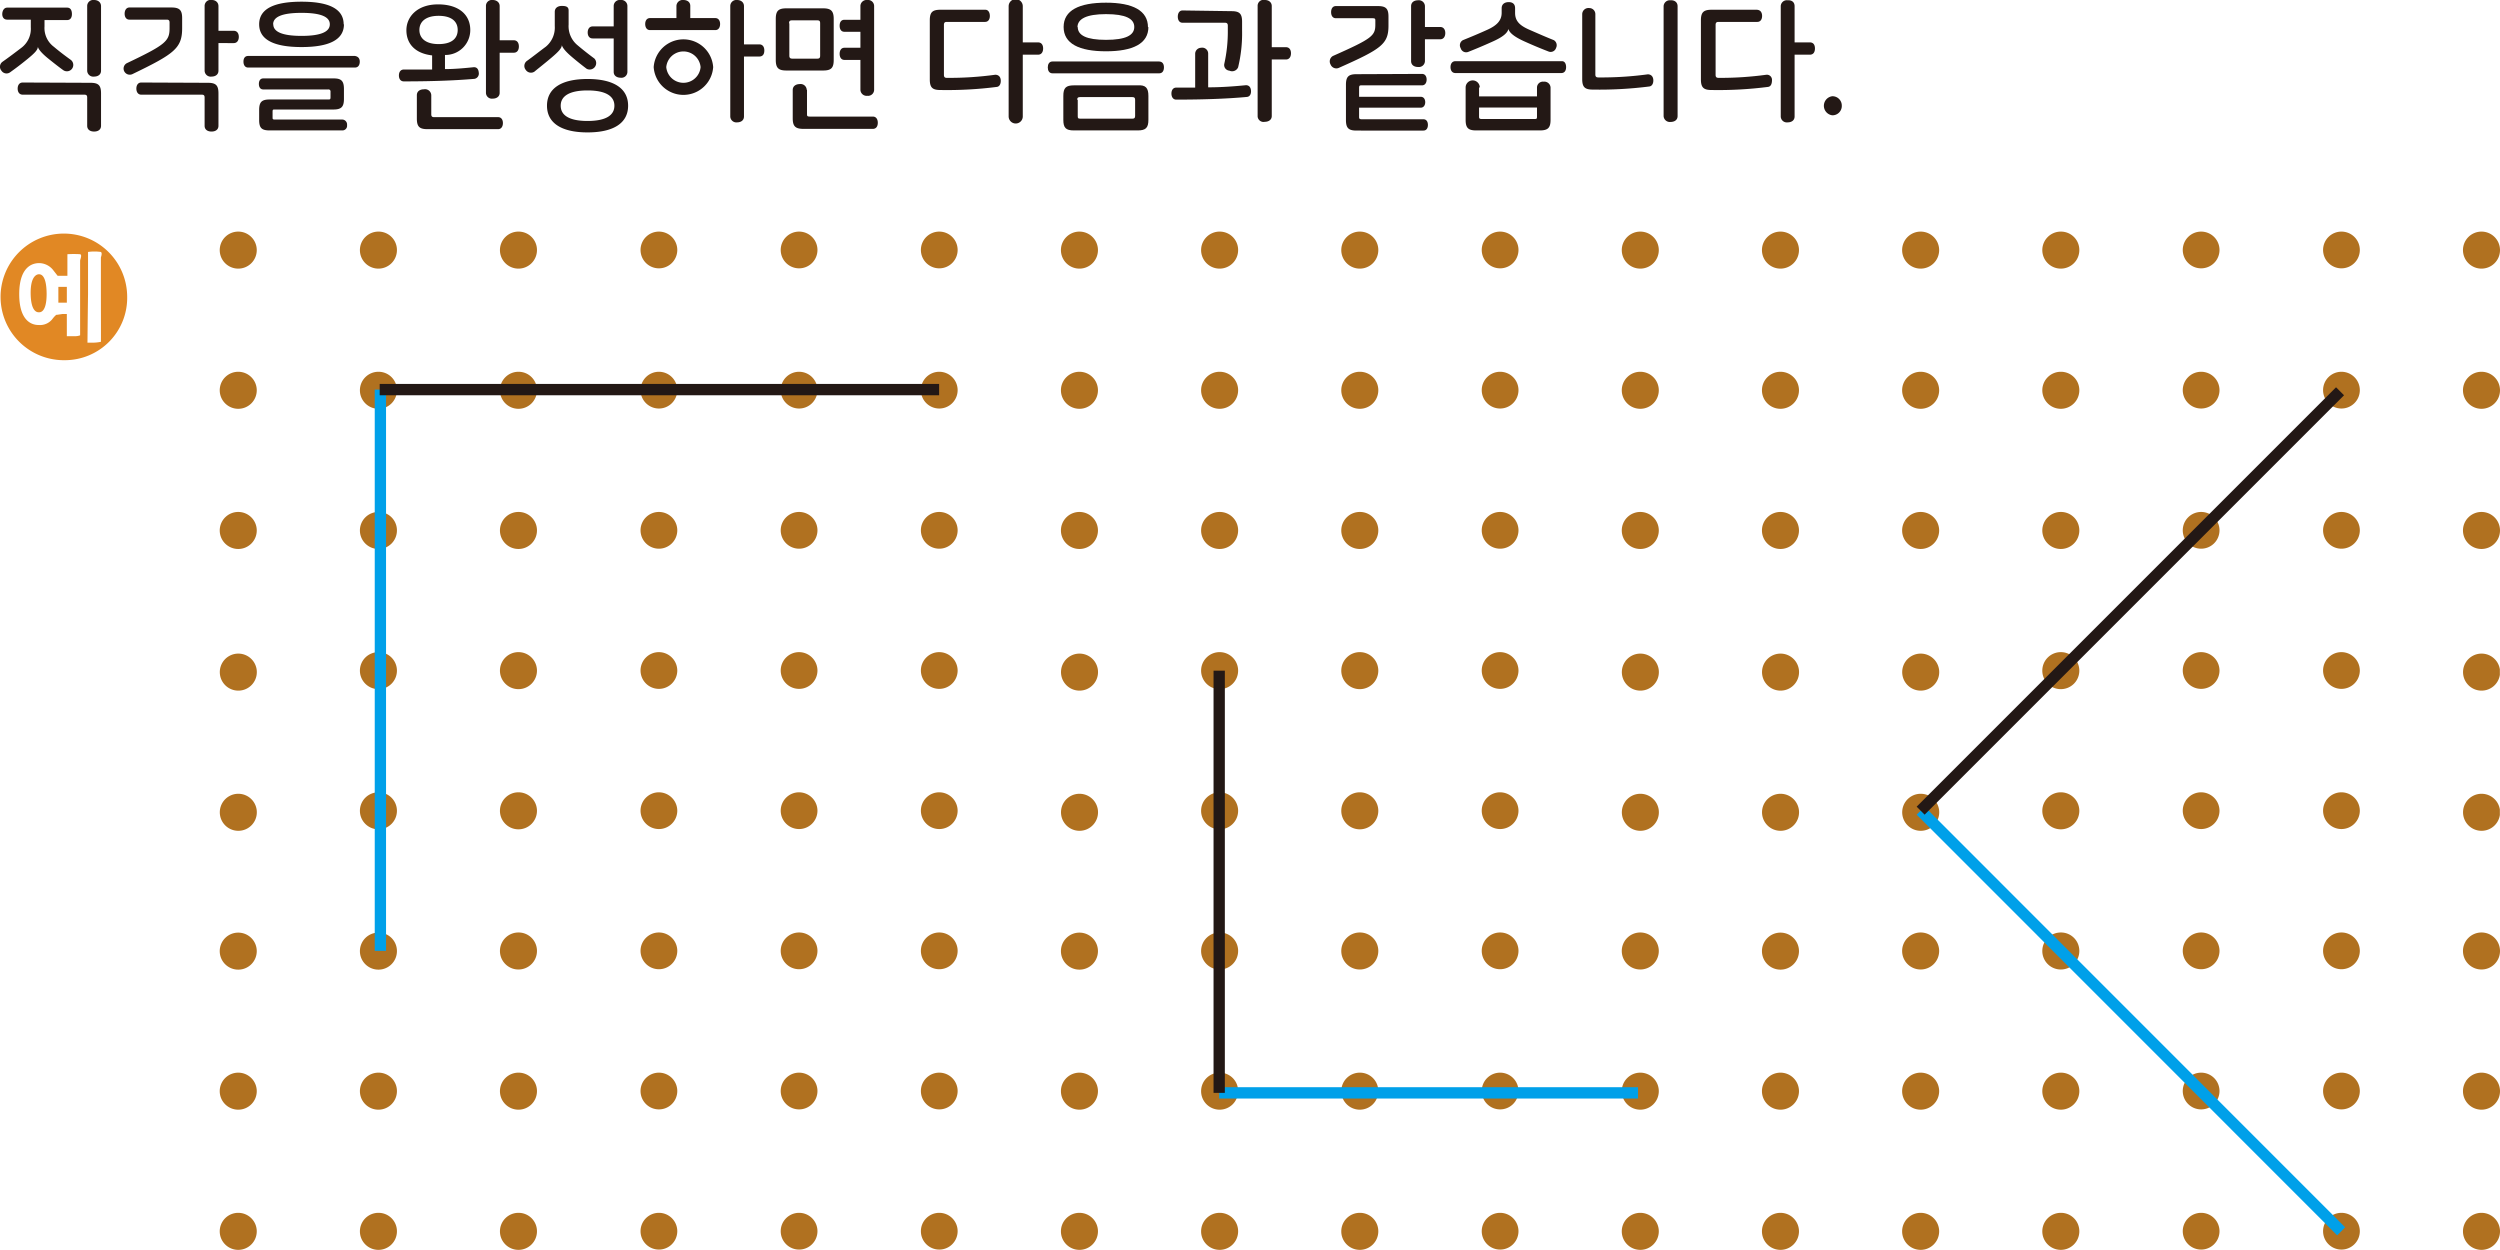 <svg xmlns="http://www.w3.org/2000/svg" xmlns:xlink="http://www.w3.org/1999/xlink" viewBox="0 0 176.92 88.44"><defs><style>.cls-1,.cls-6,.cls-7{fill:none;}.cls-2{fill:#231815;}.cls-3{fill:#e18824;}.cls-4{clip-path:url(#clip-path);}.cls-5{fill:#b07120;}.cls-6{stroke:#00a0e9;}.cls-6,.cls-7{stroke-linejoin:round;stroke-width:0.8px;}.cls-7{stroke:#231815;}</style><clipPath id="clip-path"><rect class="cls-1" x="15.56" y="16.39" width="161.35" height="72.05"/></clipPath></defs><title>자산 2</title><g id="레이어_2" data-name="레이어 2"><g id="레이어_1-2" data-name="레이어 1"><path class="cls-2" d="M5.09,1c0,.23-.1.42-.34.42H3.15v.45a1.66,1.66,0,0,0,.66,1.44c.45.38.87.69,1.19.92a.45.45,0,0,1-.53.73c-.24-.17-.64-.48-1.06-.82s-.68-.63-.73-.83h0c0,.22-.25.47-.74.87s-.84.66-1.23.94A.43.43,0,0,1,.1,5a.43.43,0,0,1,.08-.63c.47-.33.89-.65,1.35-1a1.68,1.68,0,0,0,.65-1.44V1.39H.51C.26,1.39.16,1.2.16,1S.26.54.51.54H4.75C5,.54,5.09.74,5.09,1ZM6.4,5.86c.57,0,.75.18.75.75V8.9c0,.29-.23.41-.49.41s-.49-.12-.49-.41v-2c0-.15-.06-.2-.2-.2H1.61c-.25,0-.36-.2-.36-.43s.11-.43.36-.43ZM7.15.44V5c0,.29-.23.42-.49.42A.43.43,0,0,1,6.17,5V.44A.43.43,0,0,1,6.66,0C6.92,0,7.15.15,7.15.44Z"/><path class="cls-2" d="M12.13.53c.57,0,.76.18.76.75V2c0,1.42-.57,1.82-3.53,3.25a.44.44,0,0,1-.58-.23A.43.43,0,0,1,9,4.46c2.71-1.29,3-1.55,3-2.46V1.6c0-.15-.05-.21-.21-.21H9.16c-.23,0-.34-.19-.34-.42s.11-.44.34-.44Zm2.58,5.33c.57,0,.75.18.75.75V8.9c0,.29-.23.41-.49.41s-.49-.12-.49-.41v-2c0-.15-.06-.2-.2-.2H10c-.24,0-.35-.2-.35-.43s.11-.43.35-.43ZM15.46.44V2.18h1.08c.25,0,.36.2.36.43s-.11.44-.36.44H15.46V5c0,.29-.23.42-.49.42A.43.43,0,0,1,14.48,5V.44A.43.43,0,0,1,15,0C15.23,0,15.46.15,15.46.44Z"/><path class="cls-2" d="M25.46,4.36c0,.24-.11.42-.34.42H17.56c-.22,0-.33-.18-.33-.42s.11-.4.33-.4h7.56C25.35,4,25.46,4.14,25.46,4.36ZM24.34,6.3V7c0,.57-.19.75-.75.75H19.44c-.11,0-.15,0-.15.15v.41c0,.1,0,.15.15.15h4.79a.35.35,0,0,1,.33.39.33.33,0,0,1-.33.38H19.09c-.57,0-.75-.17-.75-.74V7.79c0-.57.18-.75.75-.75h4.14c.11,0,.16,0,.16-.15v-.4a.14.14,0,0,0-.16-.16h-4.6c-.22,0-.31-.18-.31-.39s.09-.39.31-.39h5C24.15,5.55,24.34,5.73,24.34,6.3Zm0-4.58c0,1.12-1.1,1.61-3,1.61s-3-.49-3-1.61,1.1-1.6,3-1.6S24.32.61,24.32,1.72Zm-5,0c0,.52.61.82,2,.82s2-.3,2-.82-.61-.81-2-.81S19.33,1.2,19.33,1.72Z"/><path class="cls-2" d="M33.88,5.13a.38.38,0,0,1-.3.45c-1.5.13-3.23.18-5,.18-.24,0-.35-.19-.35-.42s.11-.42.35-.42h2v-1c-1.22-.14-1.82-.84-1.82-1.78S29.51.31,31,.31s2.28.75,2.28,1.81a1.76,1.76,0,0,1-1.79,1.77v1c.64,0,1.31-.06,2-.13C33.74,4.73,33.86,4.89,33.88,5.13ZM30.52,6.74V8.08c0,.15.05.21.2.21h4.53c.23,0,.34.19.34.42s-.11.43-.34.43h-5c-.57,0-.75-.18-.75-.75V6.74c0-.29.23-.42.5-.42A.44.44,0,0,1,30.52,6.74Zm-.84-4.62c0,.57.42,1,1.36,1s1.35-.41,1.35-1-.42-1-1.35-1S29.68,1.55,29.68,2.12ZM35.36.43V2.85h1c.25,0,.36.2.36.44s-.11.44-.36.44h-1V6.57c0,.28-.24.41-.49.41a.42.42,0,0,1-.48-.41V.43A.42.42,0,0,1,34.87,0C35.12,0,35.36.15,35.36.43Z"/><path class="cls-2" d="M40.24.74v1a1.74,1.74,0,0,0,.63,1.46c.46.39.88.71,1.19.94a.46.46,0,0,1-.54.73c-.24-.18-.65-.5-1.06-.85s-.65-.63-.7-.83h0c0,.22-.25.48-.72.88s-.82.67-1.22,1a.44.44,0,0,1-.61-.12.44.44,0,0,1,.08-.64c.46-.33.87-.66,1.33-1a1.75,1.75,0,0,0,.64-1.47v-1c0-.29.23-.42.49-.42S40.24.45,40.24.74Zm4.21,6.74c0,1.25-1.06,1.89-2.87,1.89s-2.87-.64-2.87-1.89,1.06-1.89,2.87-1.89S44.45,6.23,44.45,7.48Zm-4.77,0c0,.66.57,1.08,1.9,1.08s1.9-.42,1.9-1.08S42.9,6.4,41.58,6.4,39.68,6.82,39.68,7.48Zm4.72-7V5.09a.42.42,0,0,1-.48.41c-.25,0-.49-.13-.49-.41V2.72H41.94c-.24,0-.35-.19-.35-.42s.11-.43.35-.43h1.49V.44A.43.43,0,0,1,43.92,0,.43.43,0,0,1,44.4.44Z"/><path class="cls-2" d="M48.85.42v.86h1.77c.23,0,.34.19.34.42s-.11.43-.34.43H46c-.23,0-.34-.2-.34-.43s.11-.42.34-.42h1.87V.42A.44.44,0,0,1,48.36,0C48.62,0,48.85.13,48.85.42Zm1.62,4.33a2.11,2.11,0,0,1-4.21,0,2.11,2.11,0,0,1,4.21,0Zm-3.32,0a1.22,1.22,0,0,0,2.43,0,1.22,1.22,0,0,0-2.43,0ZM52.65.44v2.7h1.08c.25,0,.36.19.36.43S54,4,53.73,4H52.65V8.24c0,.29-.23.42-.49.42a.43.43,0,0,1-.48-.42V.44A.43.43,0,0,1,52.16,0C52.42,0,52.65.15,52.65.44Z"/><path class="cls-2" d="M59,1.34v2.9c0,.57-.18.75-.75.75h-2.6c-.56,0-.75-.18-.75-.75V1.34c0-.57.19-.75.75-.75h2.6C58.8.59,59,.77,59,1.34Zm-3.14.31V3.94c0,.15.06.21.21.21h1.77c.15,0,.2-.06.2-.21V1.65c0-.16-.05-.21-.2-.21H56.05C55.9,1.44,55.84,1.49,55.84,1.65Zm1.25,4.71V8.05c0,.15,0,.2.21.2h4.45c.24,0,.35.2.35.44s-.11.43-.35.43H56.86c-.57,0-.76-.18-.76-.75v-2c0-.29.24-.42.5-.42A.43.43,0,0,1,57.09,6.36ZM61.86.44V6.36a.43.43,0,0,1-.48.42.44.44,0,0,1-.49-.42V4.24H59.76c-.24,0-.34-.2-.34-.43s.1-.43.34-.43h1.13V2.25H59.76c-.24,0-.34-.19-.34-.43s.1-.42.34-.42h1.13v-1A.44.44,0,0,1,61.38,0,.43.43,0,0,1,61.86.44Z"/><path class="cls-2" d="M70.05,1.13c0,.23-.11.42-.34.42H67c-.14,0-.2.06-.2.21V5.3c0,.15.06.21.2.21a23.93,23.93,0,0,0,3.43-.22c.23,0,.37.14.39.37s-.06.46-.27.49a27.77,27.77,0,0,1-4,.22c-.57,0-.75-.18-.75-.75V1.44c0-.57.18-.75.75-.75h3.18C69.94.69,70.05.89,70.05,1.13ZM72.38.44V3h1.08c.25,0,.36.19.36.43s-.11.44-.36.44H72.38V8.24a.5.5,0,0,1-1,0V.44a.5.5,0,0,1,1,0Z"/><path class="cls-2" d="M82.37,4.77c0,.23-.1.42-.34.42H74.49c-.24,0-.34-.19-.34-.42s.1-.42.34-.42H82C82.27,4.35,82.37,4.53,82.37,4.77Zm-1.1,2V8.48c0,.57-.19.75-.76.75H76c-.57,0-.75-.18-.75-.75V6.79c0-.57.18-.75.75-.75h4.5C81.08,6,81.27,6.22,81.27,6.79Zm0-4.86c0,1.18-1.1,1.72-3,1.72s-3-.54-3-1.72,1.1-1.72,3-1.72S81.24.75,81.24,1.93Zm-5,5.14V8.2c0,.15,0,.2.21.2h3.64c.16,0,.21-.05.21-.2V7.07c0-.15-.05-.2-.21-.2H76.44C76.28,6.87,76.23,6.92,76.23,7.07Zm0-5.14c0,.59.61.91,2,.91s2-.32,2-.91-.61-.91-2-.91S76.25,1.34,76.25,1.93Z"/><path class="cls-2" d="M85.5,3.79V6.18c.87,0,1.76-.06,2.67-.15.22,0,.34.14.36.38s-.08.43-.29.45c-1.5.14-3.24.19-5,.19-.23,0-.34-.2-.34-.43s.11-.42.34-.42h1.34V3.79A.43.43,0,0,1,85,3.38.42.42,0,0,1,85.5,3.79Zm1.65-3c.57,0,.75.18.75.75v.63a10.21,10.21,0,0,1-.28,2.59A.46.46,0,0,1,87,5a.4.4,0,0,1-.36-.48,10.43,10.43,0,0,0,.25-2.37V1.82c0-.15-.06-.21-.2-.21h-3c-.23,0-.34-.19-.34-.43s.11-.44.34-.44ZM90,.43V3.34H91c.25,0,.36.19.36.43s-.11.44-.36.44H90v4c0,.28-.24.41-.49.41A.42.42,0,0,1,89,8.25V.43A.42.42,0,0,1,89.52,0C89.77,0,90,.15,90,.43Z"/><path class="cls-2" d="M97.51.43c.57,0,.75.18.75.75v.63c0,1.31-.49,1.65-3.53,3a.44.44,0,0,1-.57-.25.44.44,0,0,1,.17-.6c2.75-1.22,3-1.42,3-2.22V1.49c0-.15,0-.2-.2-.2H94.54c-.24,0-.34-.2-.34-.43s.1-.43.34-.43Zm3.12,4.8c.23,0,.33.19.33.4s-.1.41-.33.41H96.38c-.15,0-.2,0-.2.2v.61h4.36c.22,0,.32.18.32.38s-.1.39-.32.39H96.18v.61c0,.15,0,.21.2.21h4.35c.23,0,.32.19.32.4s-.09.4-.32.4H96c-.57,0-.75-.18-.75-.75V6c0-.57.18-.75.75-.75Zm.21-4.79V1.91h1.08c.25,0,.36.2.36.43s-.11.44-.36.44h-1.08V4.32a.43.43,0,0,1-.49.42c-.26,0-.49-.13-.49-.42V.44c0-.29.23-.42.49-.42A.43.43,0,0,1,100.84.44Z"/><path class="cls-2" d="M110.83,4.75c0,.23-.1.42-.34.42H103c-.24,0-.35-.19-.35-.42s.11-.42.35-.42h7.54C110.73,4.33,110.83,4.51,110.83,4.75ZM107.22.58V.91c0,.55.29.88,1,1.19s1.16.51,1.74.74a.42.42,0,0,1,.16.55.4.4,0,0,1-.52.26c-.52-.2-1.1-.44-1.63-.68-.87-.38-1.16-.68-1.22-.92h0c-.07.27-.35.56-1.23.94-.53.24-1.08.47-1.61.68a.4.4,0,0,1-.54-.26.41.41,0,0,1,.16-.57c.57-.23,1.1-.45,1.74-.74s1-.64,1-1.19V.58c0-.3.23-.43.5-.43S107.22.28,107.22.58Zm-2.55,5.61v.63h4.1V6.19a.42.42,0,0,1,.47-.41.44.44,0,0,1,.49.41V8.48c0,.57-.19.75-.76.75h-4.5c-.57,0-.75-.18-.75-.75V6.19a.48.48,0,0,1,1,0Zm.16,2.23h3.78c.11,0,.16,0,.16-.15V7.61h-4.1v.66C104.67,8.38,104.72,8.42,104.83,8.42Z"/><path class="cls-2" d="M112.9,1V5.27c0,.15.06.21.21.21a24.36,24.36,0,0,0,3.5-.22c.22,0,.37.14.39.37s-.06.46-.28.49a28.11,28.11,0,0,1-4,.22c-.57,0-.75-.18-.75-.75V1a.44.44,0,0,1,.49-.43A.43.43,0,0,1,112.9,1Zm5.82-.59v7.8c0,.29-.23.42-.5.42a.44.44,0,0,1-.49-.42V.44a.44.44,0,0,1,.49-.42C118.49,0,118.72.15,118.72.44Z"/><path class="cls-2" d="M124.7,1.13c0,.23-.11.42-.34.42h-2.74c-.15,0-.21.06-.21.21V5.3c0,.15.06.21.21.21A23.78,23.78,0,0,0,125,5.29a.36.36,0,0,1,.4.37c0,.24-.06.46-.28.49a27.67,27.67,0,0,1-4,.22c-.56,0-.75-.18-.75-.75V1.44c0-.57.19-.75.75-.75h3.18C124.59.69,124.7.89,124.7,1.13ZM127,.44V3h1.08c.26,0,.36.19.36.43s-.1.44-.36.44H127V8.24c0,.29-.23.42-.49.42a.43.43,0,0,1-.49-.42V.44a.43.43,0,0,1,.49-.42C126.8,0,127,.15,127,.44Z"/><path class="cls-2" d="M130.34,7.48a.66.66,0,0,1-.67.68.68.68,0,0,1,0-1.35A.66.66,0,0,1,130.34,7.48Z"/><path class="cls-3" d="M4.58,25.49A4.48,4.48,0,1,1,9,21,4.41,4.41,0,0,1,4.58,25.49Zm-.15-3.27.3,0,0,1.57h.52a1,1,0,0,0,.42-.06s0-1.54,0-2.72V18.45c0-.09.16-.41,0-.46a7.39,7.39,0,0,0-.9,0s0,.45,0,.74v.79l-.28,0-.41,0-.29-.37a1.28,1.28,0,0,0-1-.53c-.23,0-1.43,0-1.43,2.2S2.56,23,2.75,23a1.11,1.11,0,0,0,1-.48c.25-.3.27-.24.27-.24ZM3.3,20.79c0,1.33-.45,1.31-.55,1.31s-.56,0-.58-1.31.48-1.38.58-1.38S3.29,19.39,3.3,20.79Zm1.16-.49.27,0v1.12l-.23,0-.37,0s0-.32,0-.54,0-.57,0-.58Zm1.73,3.95h.38c.31,0,.56-.06.57-.06s0-1.86,0-3.47c0-1,0-2.45,0-2.49s.12-.31,0-.4a3.27,3.27,0,0,0-.91,0l0,3C6.21,22.16,6.19,24.25,6.19,24.25Z"/><g class="cls-4"><path class="cls-5" d="M18.17,27.61a1.31,1.31,0,1,1-1.31-1.3,1.31,1.31,0,0,1,1.31,1.3"/><path class="cls-5" d="M28.09,27.61a1.31,1.31,0,1,1-1.31-1.3,1.3,1.3,0,0,1,1.31,1.3"/><path class="cls-5" d="M38,27.61a1.31,1.31,0,1,1-1.3-1.3,1.3,1.3,0,0,1,1.3,1.3"/><path class="cls-5" d="M47.93,27.61a1.3,1.3,0,1,1-1.3-1.3,1.3,1.3,0,0,1,1.3,1.3"/><path class="cls-5" d="M57.85,27.61a1.3,1.3,0,1,1-1.3-1.3,1.3,1.3,0,0,1,1.3,1.3"/><path class="cls-5" d="M67.77,27.61a1.3,1.3,0,1,1-1.3-1.3,1.3,1.3,0,0,1,1.3,1.3"/><path class="cls-5" d="M77.7,27.61a1.31,1.31,0,1,1-1.31-1.3,1.31,1.31,0,0,1,1.31,1.3"/><path class="cls-5" d="M87.62,27.61a1.31,1.31,0,1,1-1.3-1.3,1.3,1.3,0,0,1,1.3,1.3"/><path class="cls-5" d="M97.54,27.61a1.31,1.31,0,1,1-1.3-1.3,1.3,1.3,0,0,1,1.3,1.3"/><path class="cls-5" d="M107.46,27.61a1.3,1.3,0,1,1-1.3-1.3,1.3,1.3,0,0,1,1.3,1.3"/><path class="cls-5" d="M117.39,27.61a1.31,1.31,0,1,1-1.31-1.3,1.31,1.31,0,0,1,1.31,1.3"/><path class="cls-5" d="M127.31,27.61a1.31,1.31,0,1,1-1.31-1.3,1.31,1.31,0,0,1,1.31,1.3"/><path class="cls-5" d="M137.23,27.61a1.31,1.31,0,1,1-1.31-1.3,1.31,1.31,0,0,1,1.31,1.3"/><path class="cls-5" d="M147.15,27.61a1.31,1.31,0,1,1-1.3-1.3,1.3,1.3,0,0,1,1.3,1.3"/><path class="cls-5" d="M157.07,27.61a1.3,1.3,0,1,1-1.3-1.3,1.3,1.3,0,0,1,1.3,1.3"/><path class="cls-5" d="M167,27.61a1.3,1.3,0,1,1-1.3-1.3,1.3,1.3,0,0,1,1.3,1.3"/><path class="cls-5" d="M176.92,27.61a1.31,1.31,0,1,1-1.31-1.3,1.31,1.31,0,0,1,1.31,1.3"/><path class="cls-5" d="M18.17,37.53a1.31,1.31,0,1,1-1.31-1.3,1.31,1.31,0,0,1,1.31,1.3"/><path class="cls-5" d="M28.09,37.53a1.31,1.31,0,1,1-1.31-1.3,1.3,1.3,0,0,1,1.31,1.3"/><path class="cls-5" d="M38,37.53a1.31,1.31,0,1,1-1.3-1.3,1.3,1.3,0,0,1,1.3,1.3"/><path class="cls-5" d="M47.93,37.53a1.3,1.3,0,1,1-1.3-1.3,1.3,1.3,0,0,1,1.3,1.3"/><path class="cls-5" d="M57.85,37.53a1.3,1.3,0,1,1-1.3-1.3,1.3,1.3,0,0,1,1.3,1.3"/><path class="cls-5" d="M67.77,37.53a1.3,1.3,0,1,1-1.3-1.3,1.3,1.3,0,0,1,1.3,1.3"/><path class="cls-5" d="M77.7,37.53a1.31,1.31,0,1,1-1.31-1.3,1.31,1.31,0,0,1,1.31,1.3"/><path class="cls-5" d="M87.62,37.53a1.31,1.31,0,1,1-1.3-1.3,1.3,1.3,0,0,1,1.3,1.3"/><path class="cls-5" d="M97.54,37.53a1.31,1.31,0,1,1-1.3-1.3,1.3,1.3,0,0,1,1.3,1.3"/><path class="cls-5" d="M107.46,37.53a1.3,1.3,0,1,1-1.3-1.3,1.3,1.3,0,0,1,1.3,1.3"/><path class="cls-5" d="M117.39,37.53a1.31,1.31,0,1,1-1.31-1.3,1.31,1.31,0,0,1,1.31,1.3"/><path class="cls-5" d="M127.31,37.53a1.31,1.31,0,1,1-1.31-1.3,1.31,1.31,0,0,1,1.31,1.3"/><path class="cls-5" d="M137.23,37.53a1.31,1.31,0,1,1-1.31-1.3,1.31,1.31,0,0,1,1.31,1.3"/><path class="cls-5" d="M147.15,37.53a1.31,1.31,0,1,1-1.3-1.3,1.3,1.3,0,0,1,1.3,1.3"/><path class="cls-5" d="M157.07,37.53a1.3,1.3,0,1,1-1.3-1.3,1.3,1.3,0,0,1,1.3,1.3"/><path class="cls-5" d="M167,37.53a1.3,1.3,0,1,1-1.3-1.3,1.3,1.3,0,0,1,1.3,1.3"/><path class="cls-5" d="M176.92,37.53a1.31,1.31,0,1,1-1.31-1.3,1.31,1.31,0,0,1,1.31,1.3"/><path class="cls-5" d="M18.17,47.45a1.31,1.31,0,1,1-2.61,0,1.31,1.31,0,0,1,2.61,0"/><path class="cls-5" d="M28.09,47.45a1.31,1.31,0,1,1-1.31-1.3,1.31,1.31,0,0,1,1.31,1.3"/><path class="cls-5" d="M38,47.45a1.31,1.31,0,1,1-1.3-1.3,1.31,1.31,0,0,1,1.3,1.3"/><path class="cls-5" d="M47.93,47.45a1.3,1.3,0,1,1-1.3-1.3,1.31,1.31,0,0,1,1.3,1.3"/><path class="cls-5" d="M57.85,47.45a1.3,1.3,0,1,1-1.3-1.3,1.31,1.31,0,0,1,1.3,1.3"/><path class="cls-5" d="M67.77,47.45a1.3,1.3,0,1,1-1.3-1.3,1.31,1.31,0,0,1,1.3,1.3"/><path class="cls-5" d="M77.7,47.45a1.31,1.31,0,1,1-2.61,0,1.31,1.31,0,0,1,2.61,0"/><path class="cls-5" d="M87.62,47.45a1.31,1.31,0,1,1-1.3-1.3,1.31,1.31,0,0,1,1.3,1.3"/><path class="cls-5" d="M97.54,47.45a1.31,1.31,0,1,1-1.3-1.3,1.31,1.31,0,0,1,1.3,1.3"/><path class="cls-5" d="M107.46,47.45a1.3,1.3,0,1,1-1.3-1.3,1.31,1.31,0,0,1,1.3,1.3"/><path class="cls-5" d="M117.39,47.45a1.31,1.31,0,1,1-2.61,0,1.31,1.31,0,0,1,2.61,0"/><path class="cls-5" d="M127.31,47.45a1.31,1.31,0,1,1-2.61,0,1.31,1.31,0,0,1,2.61,0"/><path class="cls-5" d="M137.23,47.45a1.31,1.31,0,1,1-2.61,0,1.31,1.31,0,0,1,2.61,0"/><path class="cls-5" d="M147.15,47.45a1.31,1.31,0,1,1-1.3-1.3,1.31,1.31,0,0,1,1.3,1.3"/><path class="cls-5" d="M157.07,47.45a1.3,1.3,0,1,1-1.3-1.3,1.31,1.31,0,0,1,1.3,1.3"/><path class="cls-5" d="M167,47.45a1.3,1.3,0,1,1-1.3-1.3,1.31,1.31,0,0,1,1.3,1.3"/><path class="cls-5" d="M176.92,47.45a1.31,1.31,0,1,1-2.61,0,1.31,1.31,0,0,1,2.61,0"/><path class="cls-5" d="M18.17,57.37a1.31,1.31,0,1,1-2.61,0,1.31,1.31,0,0,1,2.61,0"/><path class="cls-5" d="M28.09,57.37a1.31,1.31,0,1,1-1.31-1.3,1.31,1.31,0,0,1,1.31,1.3"/><path class="cls-5" d="M38,57.37a1.31,1.31,0,1,1-1.3-1.3,1.31,1.31,0,0,1,1.3,1.3"/><path class="cls-5" d="M47.93,57.37a1.3,1.3,0,1,1-1.3-1.3,1.31,1.31,0,0,1,1.3,1.3"/><path class="cls-5" d="M57.85,57.37a1.3,1.3,0,1,1-1.3-1.3,1.31,1.31,0,0,1,1.3,1.3"/><path class="cls-5" d="M67.77,57.37a1.3,1.3,0,1,1-1.3-1.3,1.31,1.31,0,0,1,1.3,1.3"/><path class="cls-5" d="M77.7,57.37a1.31,1.31,0,1,1-2.61,0,1.31,1.31,0,0,1,2.61,0"/><path class="cls-5" d="M87.62,57.37a1.31,1.31,0,1,1-1.3-1.3,1.31,1.31,0,0,1,1.3,1.3"/><path class="cls-5" d="M97.54,57.37a1.31,1.31,0,1,1-1.3-1.3,1.31,1.31,0,0,1,1.3,1.3"/><path class="cls-5" d="M107.46,57.37a1.3,1.3,0,1,1-1.3-1.3,1.31,1.31,0,0,1,1.3,1.3"/><path class="cls-5" d="M117.39,57.37a1.31,1.31,0,1,1-2.61,0,1.31,1.31,0,0,1,2.61,0"/><path class="cls-5" d="M127.31,57.37a1.31,1.31,0,1,1-2.61,0,1.31,1.31,0,0,1,2.61,0"/><path class="cls-5" d="M137.23,57.37a1.31,1.31,0,1,1-2.61,0,1.31,1.31,0,0,1,2.61,0"/><path class="cls-5" d="M147.15,57.37a1.31,1.31,0,1,1-1.3-1.3,1.31,1.31,0,0,1,1.3,1.3"/><path class="cls-5" d="M157.07,57.37a1.3,1.3,0,1,1-1.3-1.3,1.31,1.31,0,0,1,1.3,1.3"/><path class="cls-5" d="M167,57.37a1.3,1.3,0,1,1-1.3-1.3,1.31,1.31,0,0,1,1.3,1.3"/><path class="cls-5" d="M176.92,57.37a1.31,1.31,0,1,1-2.61,0,1.31,1.31,0,0,1,2.61,0"/><path class="cls-5" d="M18.17,67.29A1.31,1.31,0,1,1,16.86,66a1.31,1.31,0,0,1,1.31,1.3"/><path class="cls-5" d="M28.09,67.29A1.31,1.31,0,1,1,26.78,66a1.3,1.3,0,0,1,1.31,1.3"/><path class="cls-5" d="M38,67.29a1.31,1.31,0,1,1-1.3-1.3,1.3,1.3,0,0,1,1.3,1.3"/><path class="cls-5" d="M47.93,67.29a1.3,1.3,0,1,1-1.3-1.3,1.3,1.3,0,0,1,1.3,1.3"/><path class="cls-5" d="M57.85,67.29a1.3,1.3,0,1,1-1.3-1.3,1.3,1.3,0,0,1,1.3,1.3"/><path class="cls-5" d="M67.77,67.29a1.3,1.3,0,1,1-1.3-1.3,1.3,1.3,0,0,1,1.3,1.3"/><path class="cls-5" d="M77.7,67.29A1.31,1.31,0,1,1,76.39,66a1.31,1.31,0,0,1,1.31,1.3"/><path class="cls-5" d="M87.62,67.29a1.31,1.31,0,1,1-1.3-1.3,1.3,1.3,0,0,1,1.3,1.3"/><path class="cls-5" d="M97.54,67.29a1.31,1.31,0,1,1-1.3-1.3,1.3,1.3,0,0,1,1.3,1.3"/><path class="cls-5" d="M107.46,67.29a1.3,1.3,0,1,1-1.3-1.3,1.3,1.3,0,0,1,1.3,1.3"/><path class="cls-5" d="M117.39,67.29a1.31,1.31,0,1,1-1.31-1.3,1.31,1.31,0,0,1,1.31,1.3"/><path class="cls-5" d="M127.31,67.29A1.31,1.31,0,1,1,126,66a1.31,1.31,0,0,1,1.31,1.3"/><path class="cls-5" d="M137.23,67.29a1.31,1.31,0,1,1-1.31-1.3,1.31,1.31,0,0,1,1.31,1.3"/><path class="cls-5" d="M147.15,67.29a1.31,1.31,0,1,1-1.3-1.3,1.3,1.3,0,0,1,1.3,1.3"/><path class="cls-5" d="M157.07,67.29a1.3,1.3,0,1,1-1.3-1.3,1.3,1.3,0,0,1,1.3,1.3"/><path class="cls-5" d="M167,67.29a1.3,1.3,0,1,1-1.3-1.3,1.3,1.3,0,0,1,1.3,1.3"/><path class="cls-5" d="M176.92,67.29a1.31,1.31,0,1,1-1.31-1.3,1.31,1.31,0,0,1,1.31,1.3"/><path class="cls-5" d="M18.17,77.22a1.31,1.31,0,1,1-1.31-1.31,1.31,1.31,0,0,1,1.31,1.31"/><path class="cls-5" d="M28.09,77.22a1.31,1.31,0,1,1-1.31-1.31,1.3,1.3,0,0,1,1.31,1.31"/><path class="cls-5" d="M38,77.22a1.31,1.31,0,1,1-1.3-1.31A1.3,1.3,0,0,1,38,77.22"/><path class="cls-5" d="M47.93,77.22a1.3,1.3,0,1,1-1.3-1.31,1.3,1.3,0,0,1,1.3,1.31"/><path class="cls-5" d="M57.85,77.22a1.3,1.3,0,1,1-1.3-1.31,1.3,1.3,0,0,1,1.3,1.31"/><path class="cls-5" d="M67.77,77.22a1.3,1.3,0,1,1-1.3-1.31,1.3,1.3,0,0,1,1.3,1.31"/><path class="cls-5" d="M77.7,77.22a1.31,1.31,0,1,1-1.31-1.31,1.31,1.31,0,0,1,1.31,1.31"/><path class="cls-5" d="M87.62,77.22a1.31,1.31,0,1,1-1.3-1.31,1.3,1.3,0,0,1,1.3,1.31"/><path class="cls-5" d="M97.54,77.22a1.31,1.31,0,1,1-1.3-1.31,1.3,1.3,0,0,1,1.3,1.31"/><path class="cls-5" d="M107.46,77.22a1.3,1.3,0,1,1-1.3-1.31,1.3,1.3,0,0,1,1.3,1.31"/><path class="cls-5" d="M117.39,77.22a1.31,1.31,0,1,1-1.31-1.31,1.31,1.31,0,0,1,1.31,1.31"/><path class="cls-5" d="M127.31,77.22A1.31,1.31,0,1,1,126,75.91a1.31,1.31,0,0,1,1.31,1.31"/><path class="cls-5" d="M137.23,77.22a1.31,1.31,0,1,1-1.31-1.31,1.31,1.31,0,0,1,1.31,1.31"/><path class="cls-5" d="M147.15,77.22a1.31,1.31,0,1,1-1.3-1.31,1.3,1.3,0,0,1,1.3,1.31"/><path class="cls-5" d="M157.07,77.22a1.3,1.3,0,1,1-1.3-1.31,1.3,1.3,0,0,1,1.3,1.31"/><path class="cls-5" d="M167,77.22a1.3,1.3,0,1,1-1.3-1.31,1.3,1.3,0,0,1,1.3,1.31"/><path class="cls-5" d="M176.92,77.22a1.31,1.31,0,1,1-1.31-1.31,1.31,1.31,0,0,1,1.31,1.31"/><path class="cls-5" d="M18.17,87.14a1.31,1.31,0,1,1-1.31-1.31,1.31,1.31,0,0,1,1.31,1.31"/><path class="cls-5" d="M28.09,87.14a1.31,1.31,0,1,1-1.31-1.31,1.3,1.3,0,0,1,1.31,1.31"/><path class="cls-5" d="M38,87.14a1.31,1.31,0,1,1-1.3-1.31A1.3,1.3,0,0,1,38,87.14"/><path class="cls-5" d="M47.93,87.14a1.3,1.3,0,1,1-1.3-1.31,1.3,1.3,0,0,1,1.3,1.31"/><path class="cls-5" d="M57.85,87.14a1.3,1.3,0,1,1-1.3-1.31,1.3,1.3,0,0,1,1.3,1.31"/><path class="cls-5" d="M67.77,87.14a1.3,1.3,0,1,1-1.3-1.31,1.3,1.3,0,0,1,1.3,1.31"/><path class="cls-5" d="M77.7,87.14a1.31,1.31,0,1,1-1.31-1.31,1.31,1.31,0,0,1,1.31,1.31"/><path class="cls-5" d="M87.62,87.14a1.31,1.31,0,1,1-1.3-1.31,1.3,1.3,0,0,1,1.3,1.31"/><path class="cls-5" d="M97.54,87.14a1.31,1.31,0,1,1-1.3-1.31,1.3,1.3,0,0,1,1.3,1.31"/><path class="cls-5" d="M107.46,87.14a1.3,1.3,0,1,1-1.3-1.31,1.3,1.3,0,0,1,1.3,1.31"/><path class="cls-5" d="M117.39,87.14a1.31,1.31,0,1,1-1.31-1.31,1.31,1.31,0,0,1,1.31,1.31"/><path class="cls-5" d="M127.31,87.14A1.31,1.31,0,1,1,126,85.83a1.31,1.31,0,0,1,1.31,1.31"/><path class="cls-5" d="M137.23,87.14a1.31,1.31,0,1,1-1.31-1.31,1.31,1.31,0,0,1,1.31,1.31"/><path class="cls-5" d="M147.15,87.14a1.31,1.31,0,1,1-1.3-1.31,1.3,1.3,0,0,1,1.3,1.31"/><path class="cls-5" d="M157.07,87.14a1.3,1.3,0,1,1-1.3-1.31,1.3,1.3,0,0,1,1.3,1.31"/><path class="cls-5" d="M167,87.14a1.3,1.3,0,1,1-1.3-1.31,1.3,1.3,0,0,1,1.3,1.31"/><path class="cls-5" d="M176.92,87.14a1.31,1.31,0,1,1-1.31-1.31,1.31,1.31,0,0,1,1.31,1.31"/><path class="cls-5" d="M18.17,17.69a1.31,1.31,0,1,1-1.31-1.3,1.31,1.31,0,0,1,1.31,1.3"/><path class="cls-5" d="M28.09,17.69a1.31,1.31,0,1,1-1.31-1.3,1.3,1.3,0,0,1,1.31,1.3"/><path class="cls-5" d="M38,17.69a1.31,1.31,0,1,1-1.3-1.3,1.3,1.3,0,0,1,1.3,1.3"/><path class="cls-5" d="M47.93,17.69a1.3,1.3,0,1,1-1.3-1.3,1.3,1.3,0,0,1,1.3,1.3"/><path class="cls-5" d="M57.85,17.69a1.3,1.3,0,1,1-1.3-1.3,1.3,1.3,0,0,1,1.3,1.3"/><path class="cls-5" d="M67.77,17.69a1.3,1.3,0,1,1-1.3-1.3,1.3,1.3,0,0,1,1.3,1.3"/><path class="cls-5" d="M77.7,17.69a1.31,1.31,0,1,1-1.31-1.3,1.31,1.31,0,0,1,1.31,1.3"/><path class="cls-5" d="M87.62,17.69a1.31,1.31,0,1,1-1.3-1.3,1.3,1.3,0,0,1,1.3,1.3"/><path class="cls-5" d="M97.54,17.69a1.31,1.31,0,1,1-1.3-1.3,1.3,1.3,0,0,1,1.3,1.3"/><path class="cls-5" d="M107.46,17.69a1.3,1.3,0,1,1-1.3-1.3,1.3,1.3,0,0,1,1.3,1.3"/><path class="cls-5" d="M117.39,17.69a1.31,1.31,0,1,1-1.31-1.3,1.31,1.31,0,0,1,1.31,1.3"/><path class="cls-5" d="M127.31,17.69a1.31,1.31,0,1,1-1.31-1.3,1.31,1.31,0,0,1,1.31,1.3"/><path class="cls-5" d="M137.23,17.69a1.31,1.31,0,1,1-1.31-1.3,1.31,1.31,0,0,1,1.31,1.3"/><path class="cls-5" d="M147.15,17.69a1.31,1.31,0,1,1-1.3-1.3,1.3,1.3,0,0,1,1.3,1.3"/><path class="cls-5" d="M157.07,17.69a1.3,1.3,0,1,1-1.3-1.3,1.3,1.3,0,0,1,1.3,1.3"/><path class="cls-5" d="M167,17.69a1.3,1.3,0,1,1-1.3-1.3,1.3,1.3,0,0,1,1.3,1.3"/><path class="cls-5" d="M176.92,17.69a1.31,1.31,0,1,1-1.31-1.3,1.31,1.31,0,0,1,1.31,1.3"/><path class="cls-6" d="M135.92,57.37l29.76,29.77m-79.4-9.8h29.64m-89-49.77V67.29"/><path class="cls-7" d="M165.6,27.69,135.92,57.37M86.28,47.46V77.34M66.46,27.57H26.87"/></g></g></g></svg>